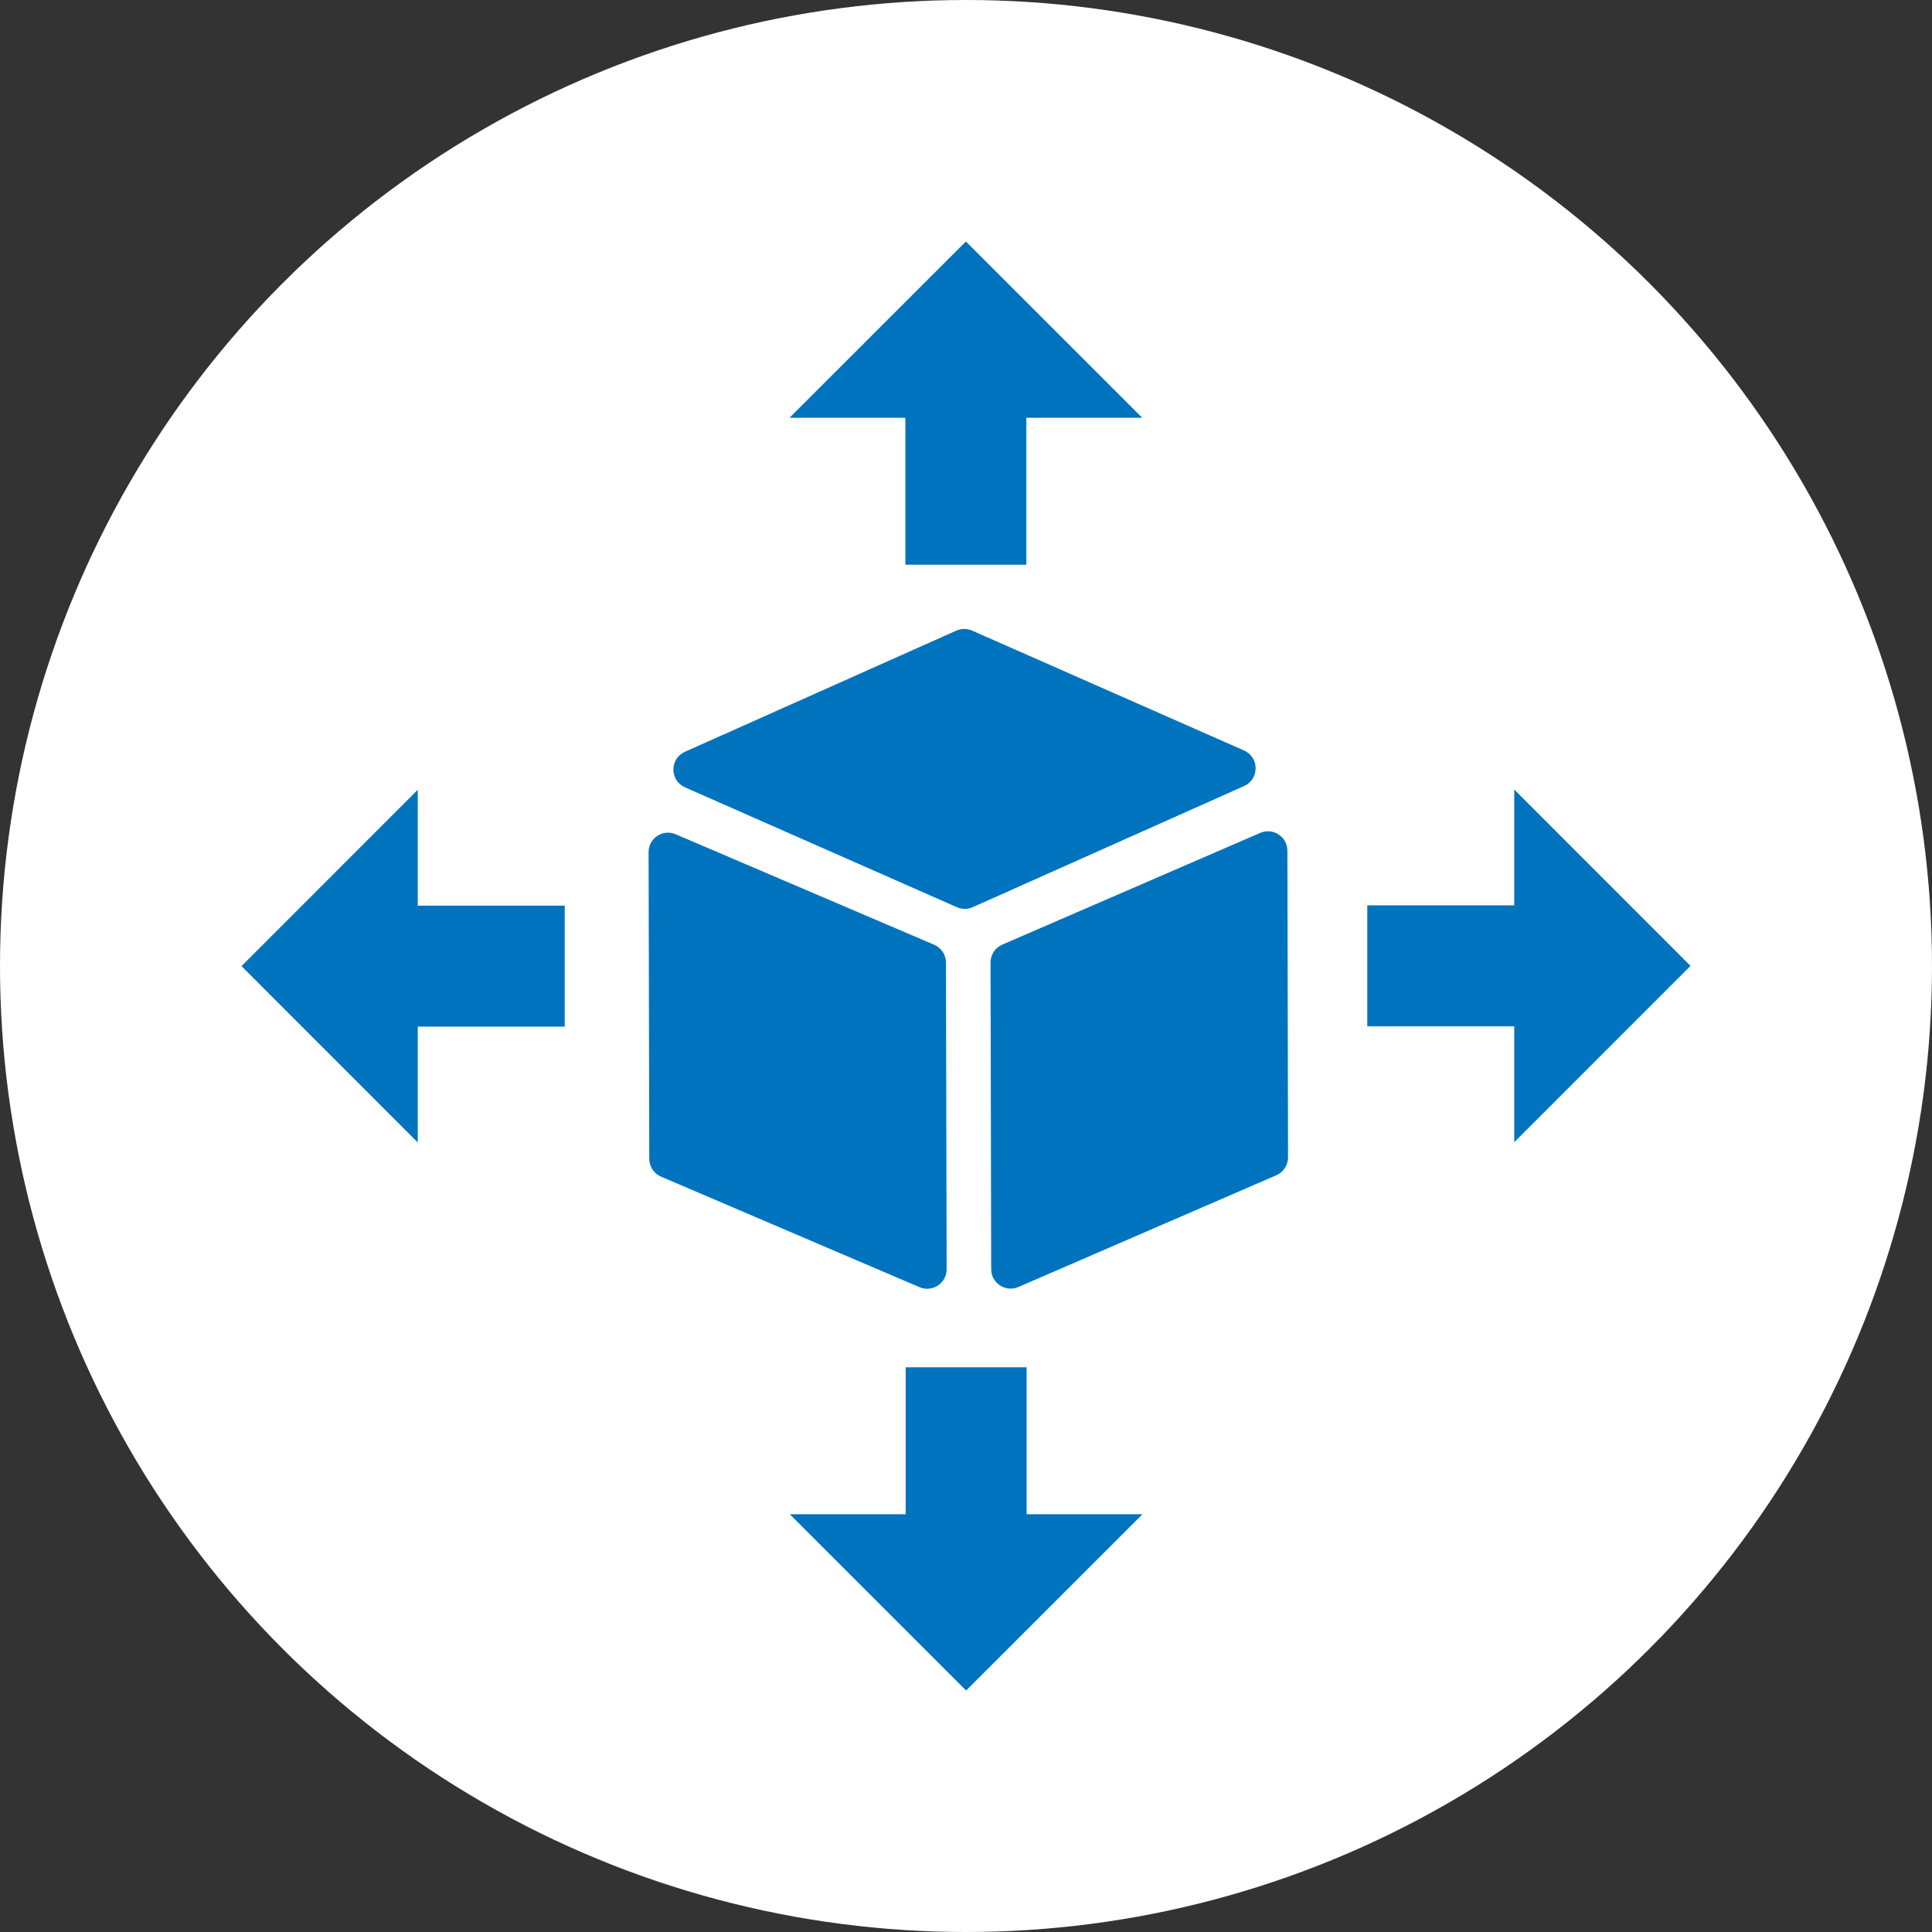 <svg width="48" height="48" viewBox="0 0 48 48" fill="none" xmlns="http://www.w3.org/2000/svg">
<rect x="0" y="0" width="48" height="48" fill="#333333" stroke="none"/>
<circle cx="24" cy="24" r="24" fill="white"/>
<path d="M16.131 28.791L16.114 21.172C16.113 20.825 16.468 20.59 16.787 20.727L23.209 23.472C23.387 23.548 23.502 23.722 23.502 23.915L23.519 31.534C23.52 31.881 23.165 32.116 22.846 31.98L16.424 29.234C16.247 29.158 16.131 28.984 16.131 28.791ZM31.501 20.653C31.756 20.652 31.984 20.857 31.985 21.135L32.001 28.755C32.002 28.948 31.887 29.122 31.71 29.199L25.301 31.975C25.238 32.002 25.173 32.015 25.11 32.015C24.855 32.016 24.627 31.811 24.626 31.533L24.61 23.913C24.609 23.721 24.724 23.546 24.901 23.469L31.31 20.693C31.373 20.666 31.438 20.653 31.501 20.653ZM23.954 15.626C24.021 15.626 24.088 15.639 24.151 15.667L30.907 18.645C31.291 18.814 31.292 19.358 30.909 19.529L24.167 22.539C24.104 22.567 24.038 22.581 23.971 22.581C23.904 22.581 23.837 22.568 23.775 22.54L17.018 19.561C16.635 19.392 16.634 18.849 17.016 18.678L23.759 15.668C23.821 15.64 23.888 15.626 23.954 15.626ZM25.506 37.621V33.97H22.501V37.621H19.622L24.003 42L28.384 37.621H25.506ZM37.621 22.494H33.97V25.499H37.621V28.378L42 23.997L37.621 19.616V22.494ZM22.494 10.379V14.03H25.499V10.379H28.378L23.997 6L19.616 10.379H22.494ZM10.379 25.506H14.03V22.501H10.379V19.622L6 24.003L10.379 28.384V25.506Z" fill="#0073BE"/>
</svg>
